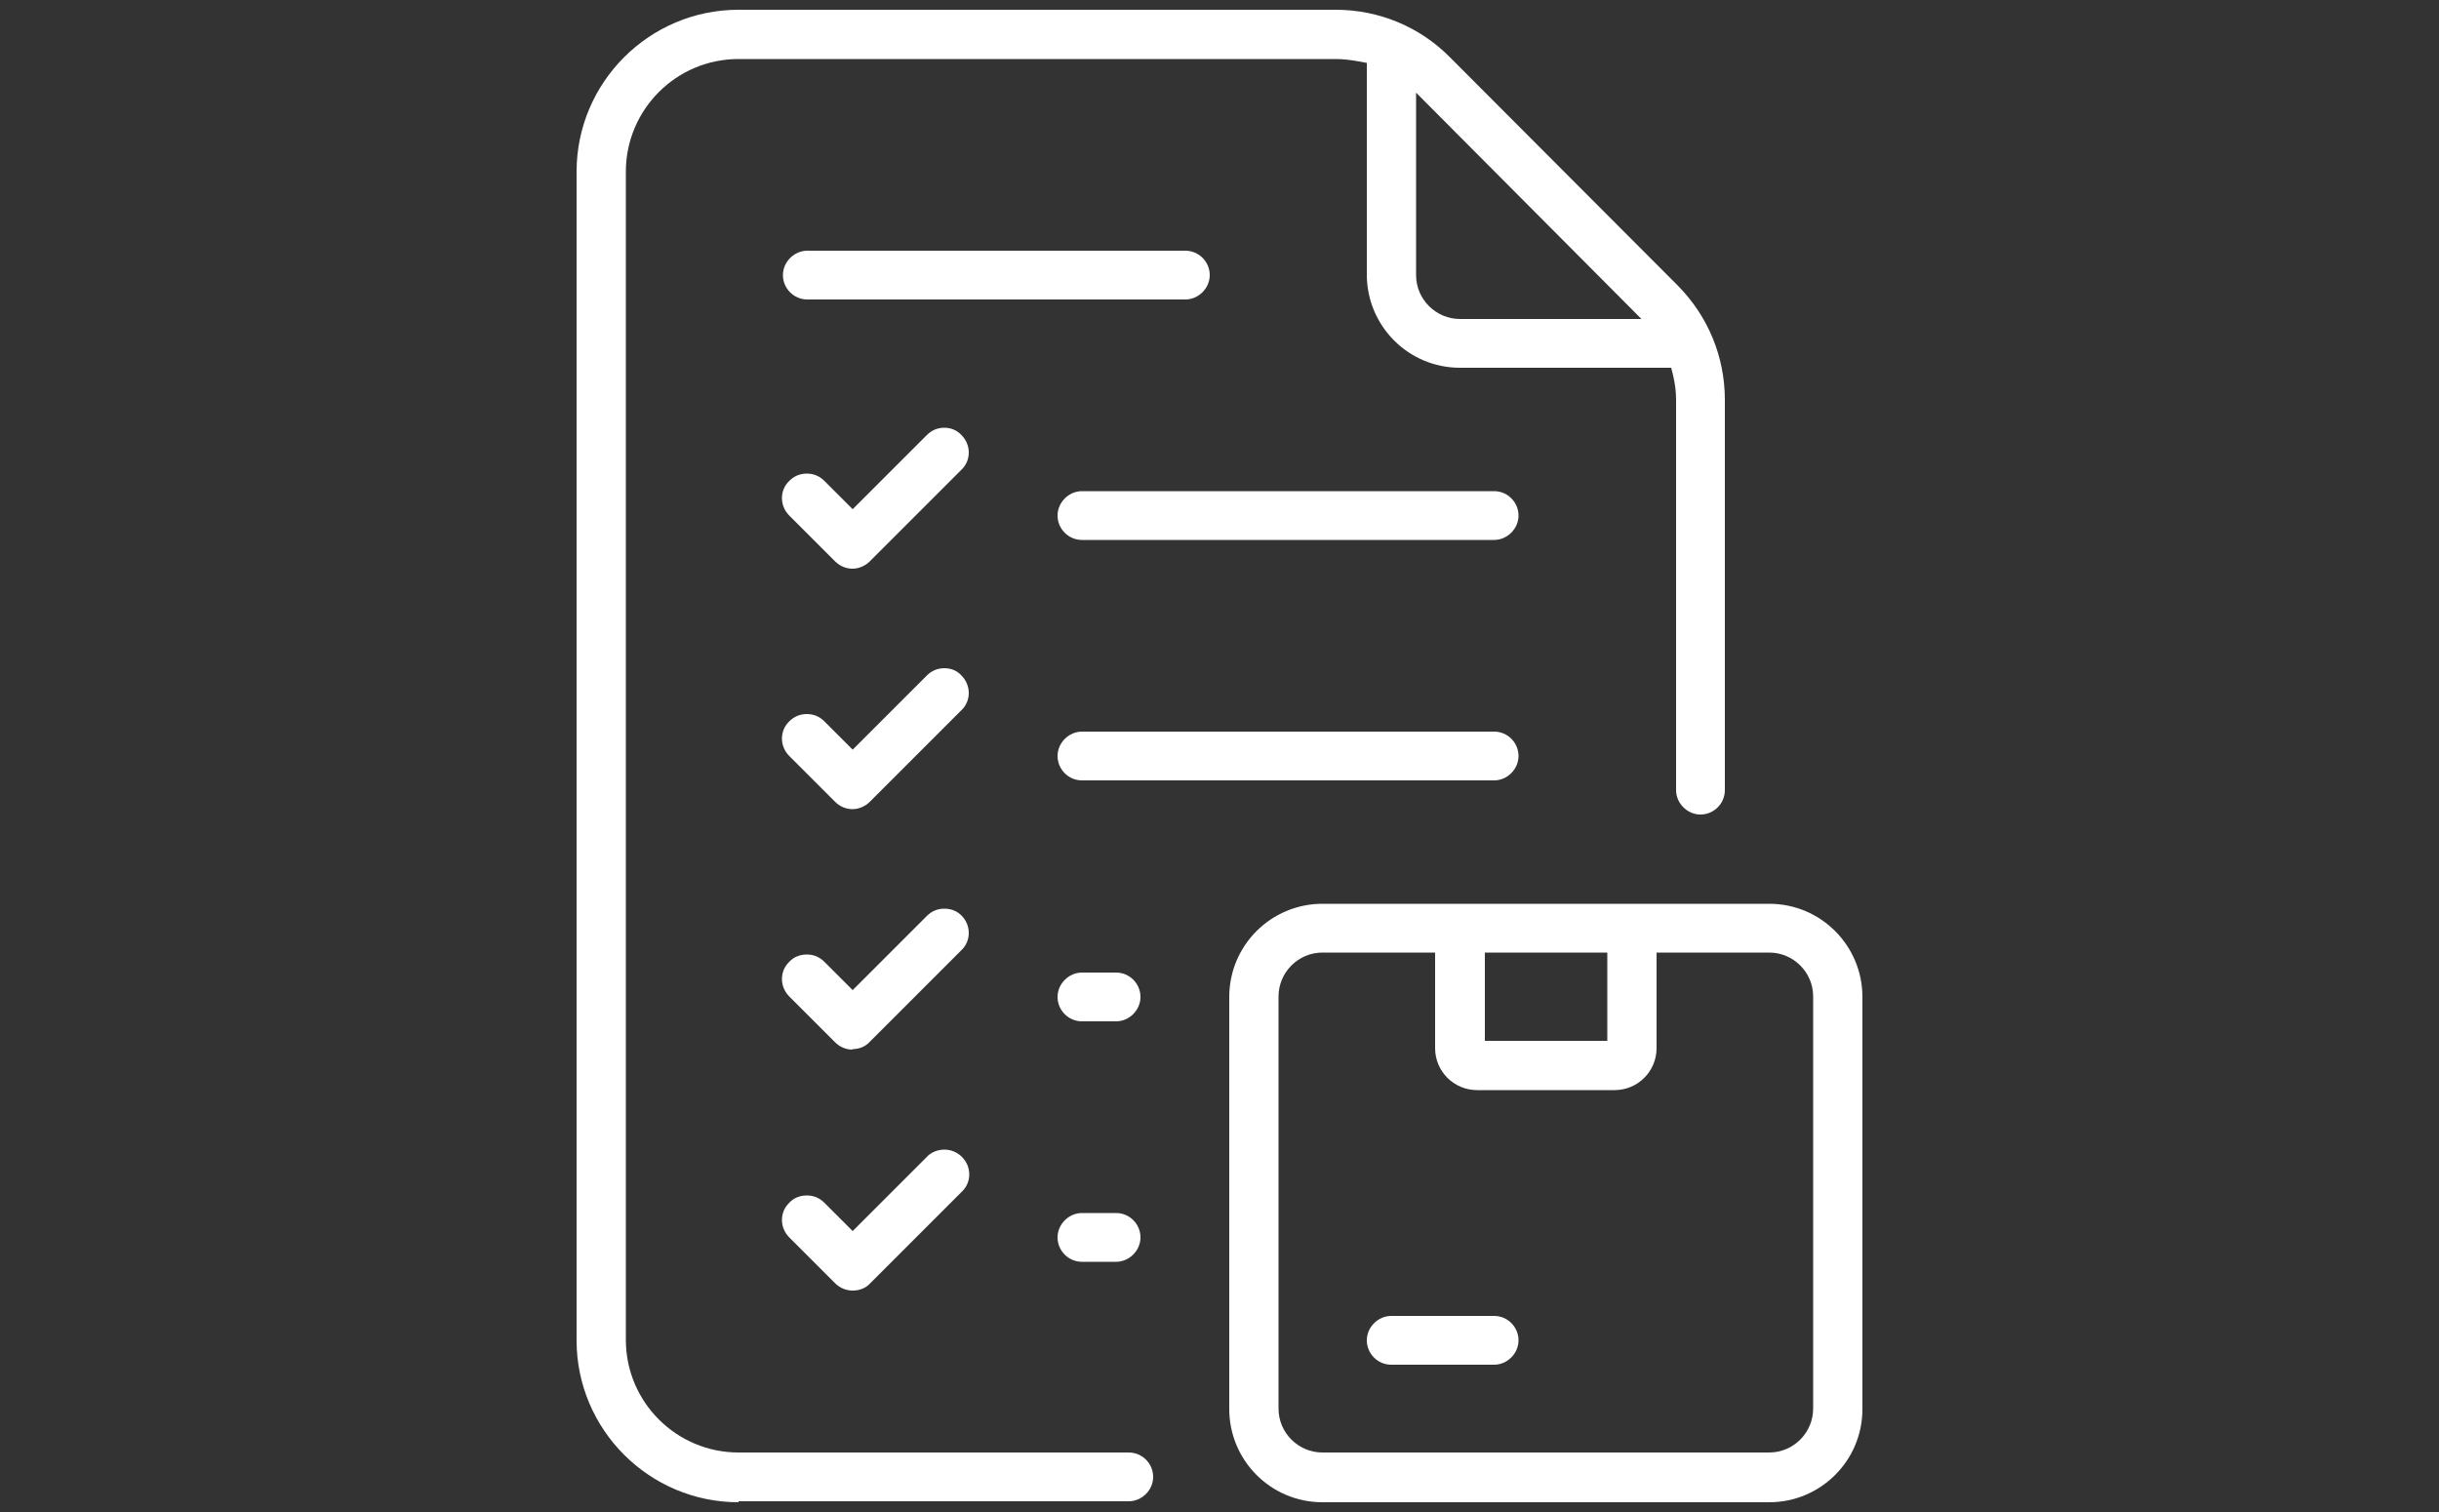 <?xml version="1.0" encoding="UTF-8"?>
<svg id="Layer_2" xmlns="http://www.w3.org/2000/svg" xmlns:xlink="http://www.w3.org/1999/xlink" viewBox="0 0 50 31">
  <rect x="0" y="0" width="50" height="31" fill="#333333" stroke="none"/>
  <defs>
    <style>
      .cls-1 {
        fill: #fff;
      }

      .cls-2 {
        fill: none;
      }

      .cls-3 {
        clip-path: url(#clippath);
      }
    </style>
    <clipPath id="clippath">
      <rect class="cls-2" width="50" height="31"/>
    </clipPath>
  </defs>
  <g id="Layer_1-2" data-name="Layer_1">
    <g class="cls-3">
      <g>
        <path class="cls-1" d="M15.14,30.8c-1.83,0-3.32-1.49-3.32-3.32V3.52c0-1.83,1.49-3.32,3.32-3.32h12.24c.89,0,1.73.35,2.35.98l4.67,4.68c.62.63.96,1.46.96,2.34v8c0,.28-.23.5-.5.5s-.5-.23-.5-.5v-8c0-.16-.02-.33-.06-.5l-.04-.16h-4.33c-1.06,0-1.91-.86-1.91-1.91V1.29l-.16-.03c-.16-.03-.33-.05-.48-.05h-12.24c-1.28,0-2.31,1.04-2.31,2.31v23.95c0,1.28,1.04,2.31,2.31,2.31h8c.28,0,.5.23.5.5s-.23.5-.5.5h-8ZM29.03,5.64c0,.5.41.9.9.9h3.72l-4.62-4.64v3.74Z"/>
        <path class="cls-1" d="M16.55,6.14c-.28,0-.5-.23-.5-.5s.23-.5.5-.5h7.75c.28,0,.5.23.5.5s-.23.5-.5.5h-7.75Z"/>
        <path class="cls-1" d="M22.18,11.07c-.28,0-.5-.23-.5-.5s.23-.5.5-.5h8.45c.28,0,.5.23.5.5s-.23.5-.5.5h-8.45Z"/>
        <path class="cls-1" d="M17.48,11.66c-.13,0-.26-.05-.36-.15l-.94-.94c-.2-.2-.2-.52,0-.71.1-.1.22-.15.36-.15s.26.05.36.15l.58.58,1.52-1.52c.1-.1.22-.15.36-.15.12,0,.23.04.32.12l.03.03c.2.2.2.52,0,.71l-1.88,1.88c-.09.09-.22.15-.36.15Z"/>
        <path class="cls-1" d="M22.18,16c-.28,0-.5-.23-.5-.5s.23-.5.5-.5h8.45c.28,0,.5.23.5.5s-.23.5-.5.5h-8.45Z"/>
        <path class="cls-1" d="M17.48,16.59c-.13,0-.26-.05-.36-.15l-.94-.94c-.2-.2-.2-.52,0-.71.1-.1.22-.15.36-.15s.26.05.36.15l.58.58,1.52-1.52c.1-.1.22-.15.36-.15s.26.05.35.15h0c.2.2.2.52,0,.71l-1.88,1.88c-.09.09-.22.15-.36.15Z"/>
        <path class="cls-1" d="M22.18,20.94c-.28,0-.5-.23-.5-.5s.23-.5.5-.5h.7c.28,0,.5.23.5.5s-.23.5-.5.5h-.7Z"/>
        <path class="cls-1" d="M17.48,21.52c-.13,0-.26-.05-.36-.15l-.94-.94c-.2-.2-.2-.52,0-.71.09-.1.22-.15.36-.15h0c.14,0,.26.05.36.15l.58.58,1.52-1.52c.1-.1.22-.15.36-.15s.26.05.35.14h0c.2.2.2.52,0,.71l-1.88,1.88c-.09.1-.22.15-.36.15Z"/>
        <path class="cls-1" d="M22.18,25.87c-.28,0-.5-.23-.5-.5s.23-.5.5-.5h.7c.28,0,.5.23.5.5s-.23.5-.5.5h-.7Z"/>
        <path class="cls-1" d="M17.48,26.46c-.13,0-.26-.05-.36-.15l-.94-.94c-.2-.2-.2-.52,0-.71.09-.1.22-.15.36-.15s.26.05.36.15l.58.58,1.56-1.56c.09-.07.2-.11.32-.11.13,0,.26.05.36.15.2.2.2.52,0,.71l-1.88,1.88c-.09.1-.22.15-.36.15Z"/>
        <path class="cls-1" d="M27.11,30.8c-1.06,0-1.91-.86-1.91-1.91v-8.45c0-1.06.86-1.91,1.91-1.91h9.16c1.06,0,1.91.86,1.91,1.91v8.45c0,1.06-.86,1.91-1.91,1.91h-9.16ZM27.11,19.53c-.5,0-.9.41-.9.9v8.45c0,.5.41.9.9.9h9.16c.5,0,.9-.41.9-.9v-8.45c0-.5-.41-.9-.9-.9h-2.31v1.96c0,.47-.38.86-.86.86h-2.82c-.47,0-.86-.38-.86-.86v-1.96h-2.31ZM30.44,21.34h2.51v-1.81h-2.51v1.81Z"/>
        <path class="cls-1" d="M28.52,27.98c-.28,0-.5-.23-.5-.5s.23-.5.5-.5h2.11c.28,0,.5.23.5.5s-.23.5-.5.5h-2.11Z"/>
      </g>
    </g>
  </g>
</svg>